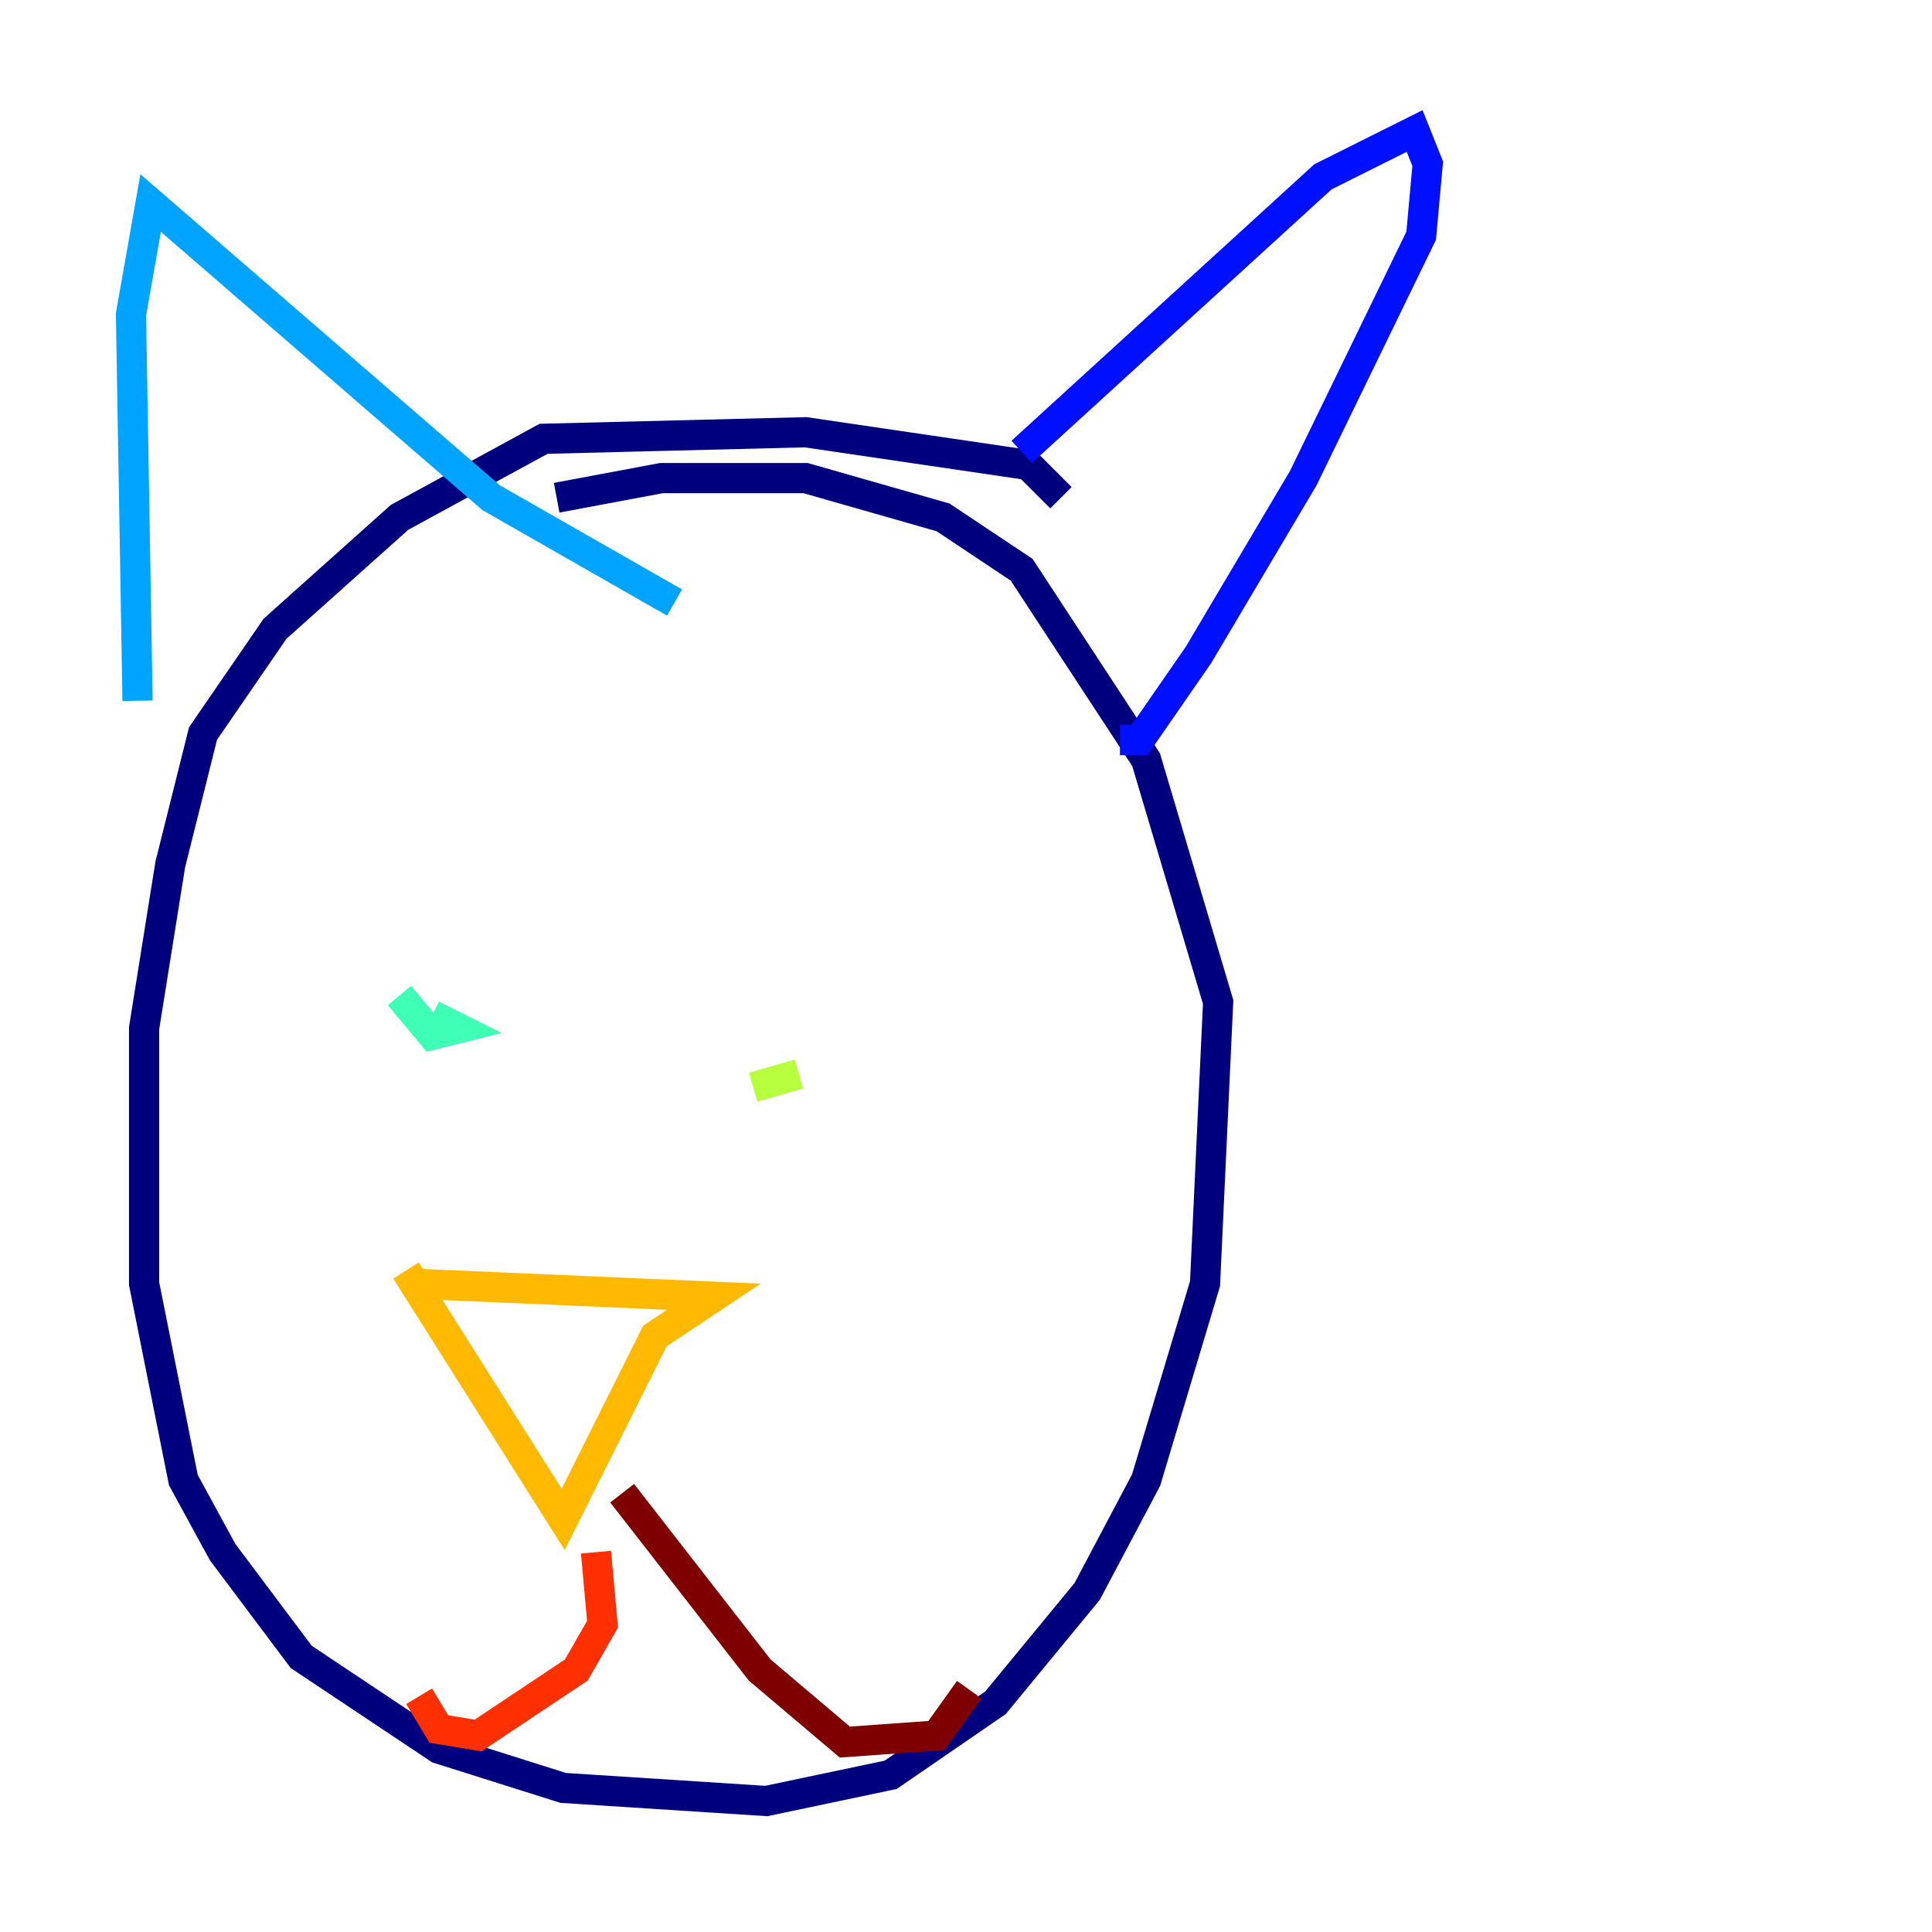 <?xml version="1.0" encoding="utf-8" ?>
<svg baseProfile="tiny" height="128" version="1.2" viewBox="0,0,128,128" width="128" xmlns="http://www.w3.org/2000/svg" xmlns:ev="http://www.w3.org/2001/xml-events" xmlns:xlink="http://www.w3.org/1999/xlink"><defs /><polyline fill="none" points="70.291,32.976 68.122,30.807 53.37,28.637 36.014,29.071 26.468,34.278 18.224,41.654 13.451,48.597 11.281,57.275 9.546,68.122 9.546,85.044 12.149,98.061 14.752,102.834 19.959,109.776 29.071,115.851 37.315,118.454 50.766,119.322 59.01,117.586 65.953,112.814 72.027,105.437 75.932,98.061 79.837,85.044 80.705,66.386 75.932,50.332 67.688,37.749 62.481,34.278 53.37,31.675 43.824,31.675 36.881,32.976" stroke="#00007f" stroke-width="2" /><polyline fill="none" points="67.688,29.939 87.647,11.715 93.722,8.678 94.59,10.848 94.156,15.62 86.346,31.675 79.403,43.39 75.498,49.031 74.197,49.031" stroke="#0010ff" stroke-width="2" /><polyline fill="none" points="9.112,46.427 8.678,20.827 9.98,13.451 32.542,32.976 44.691,39.919" stroke="#00a4ff" stroke-width="2" /><polyline fill="none" points="28.637,67.254 30.373,68.122 28.637,68.556 26.468,65.953" stroke="#3fffb7" stroke-width="2" /><polyline fill="none" points="49.898,72.027 52.936,71.159" stroke="#b7ff3f" stroke-width="2" /><polyline fill="none" points="27.336,85.044 47.295,85.912 43.39,88.515 37.315,100.664 26.902,84.176" stroke="#ffb900" stroke-width="2" /><polyline fill="none" points="39.485,102.834 39.919,107.607 38.183,110.644 31.675,114.983 29.071,114.549 27.77,112.38" stroke="#ff3000" stroke-width="2" /><polyline fill="none" points="41.22,98.929 50.332,110.644 55.973,115.417 62.047,114.983 64.217,111.946" stroke="#7f0000" stroke-width="2" /></svg>